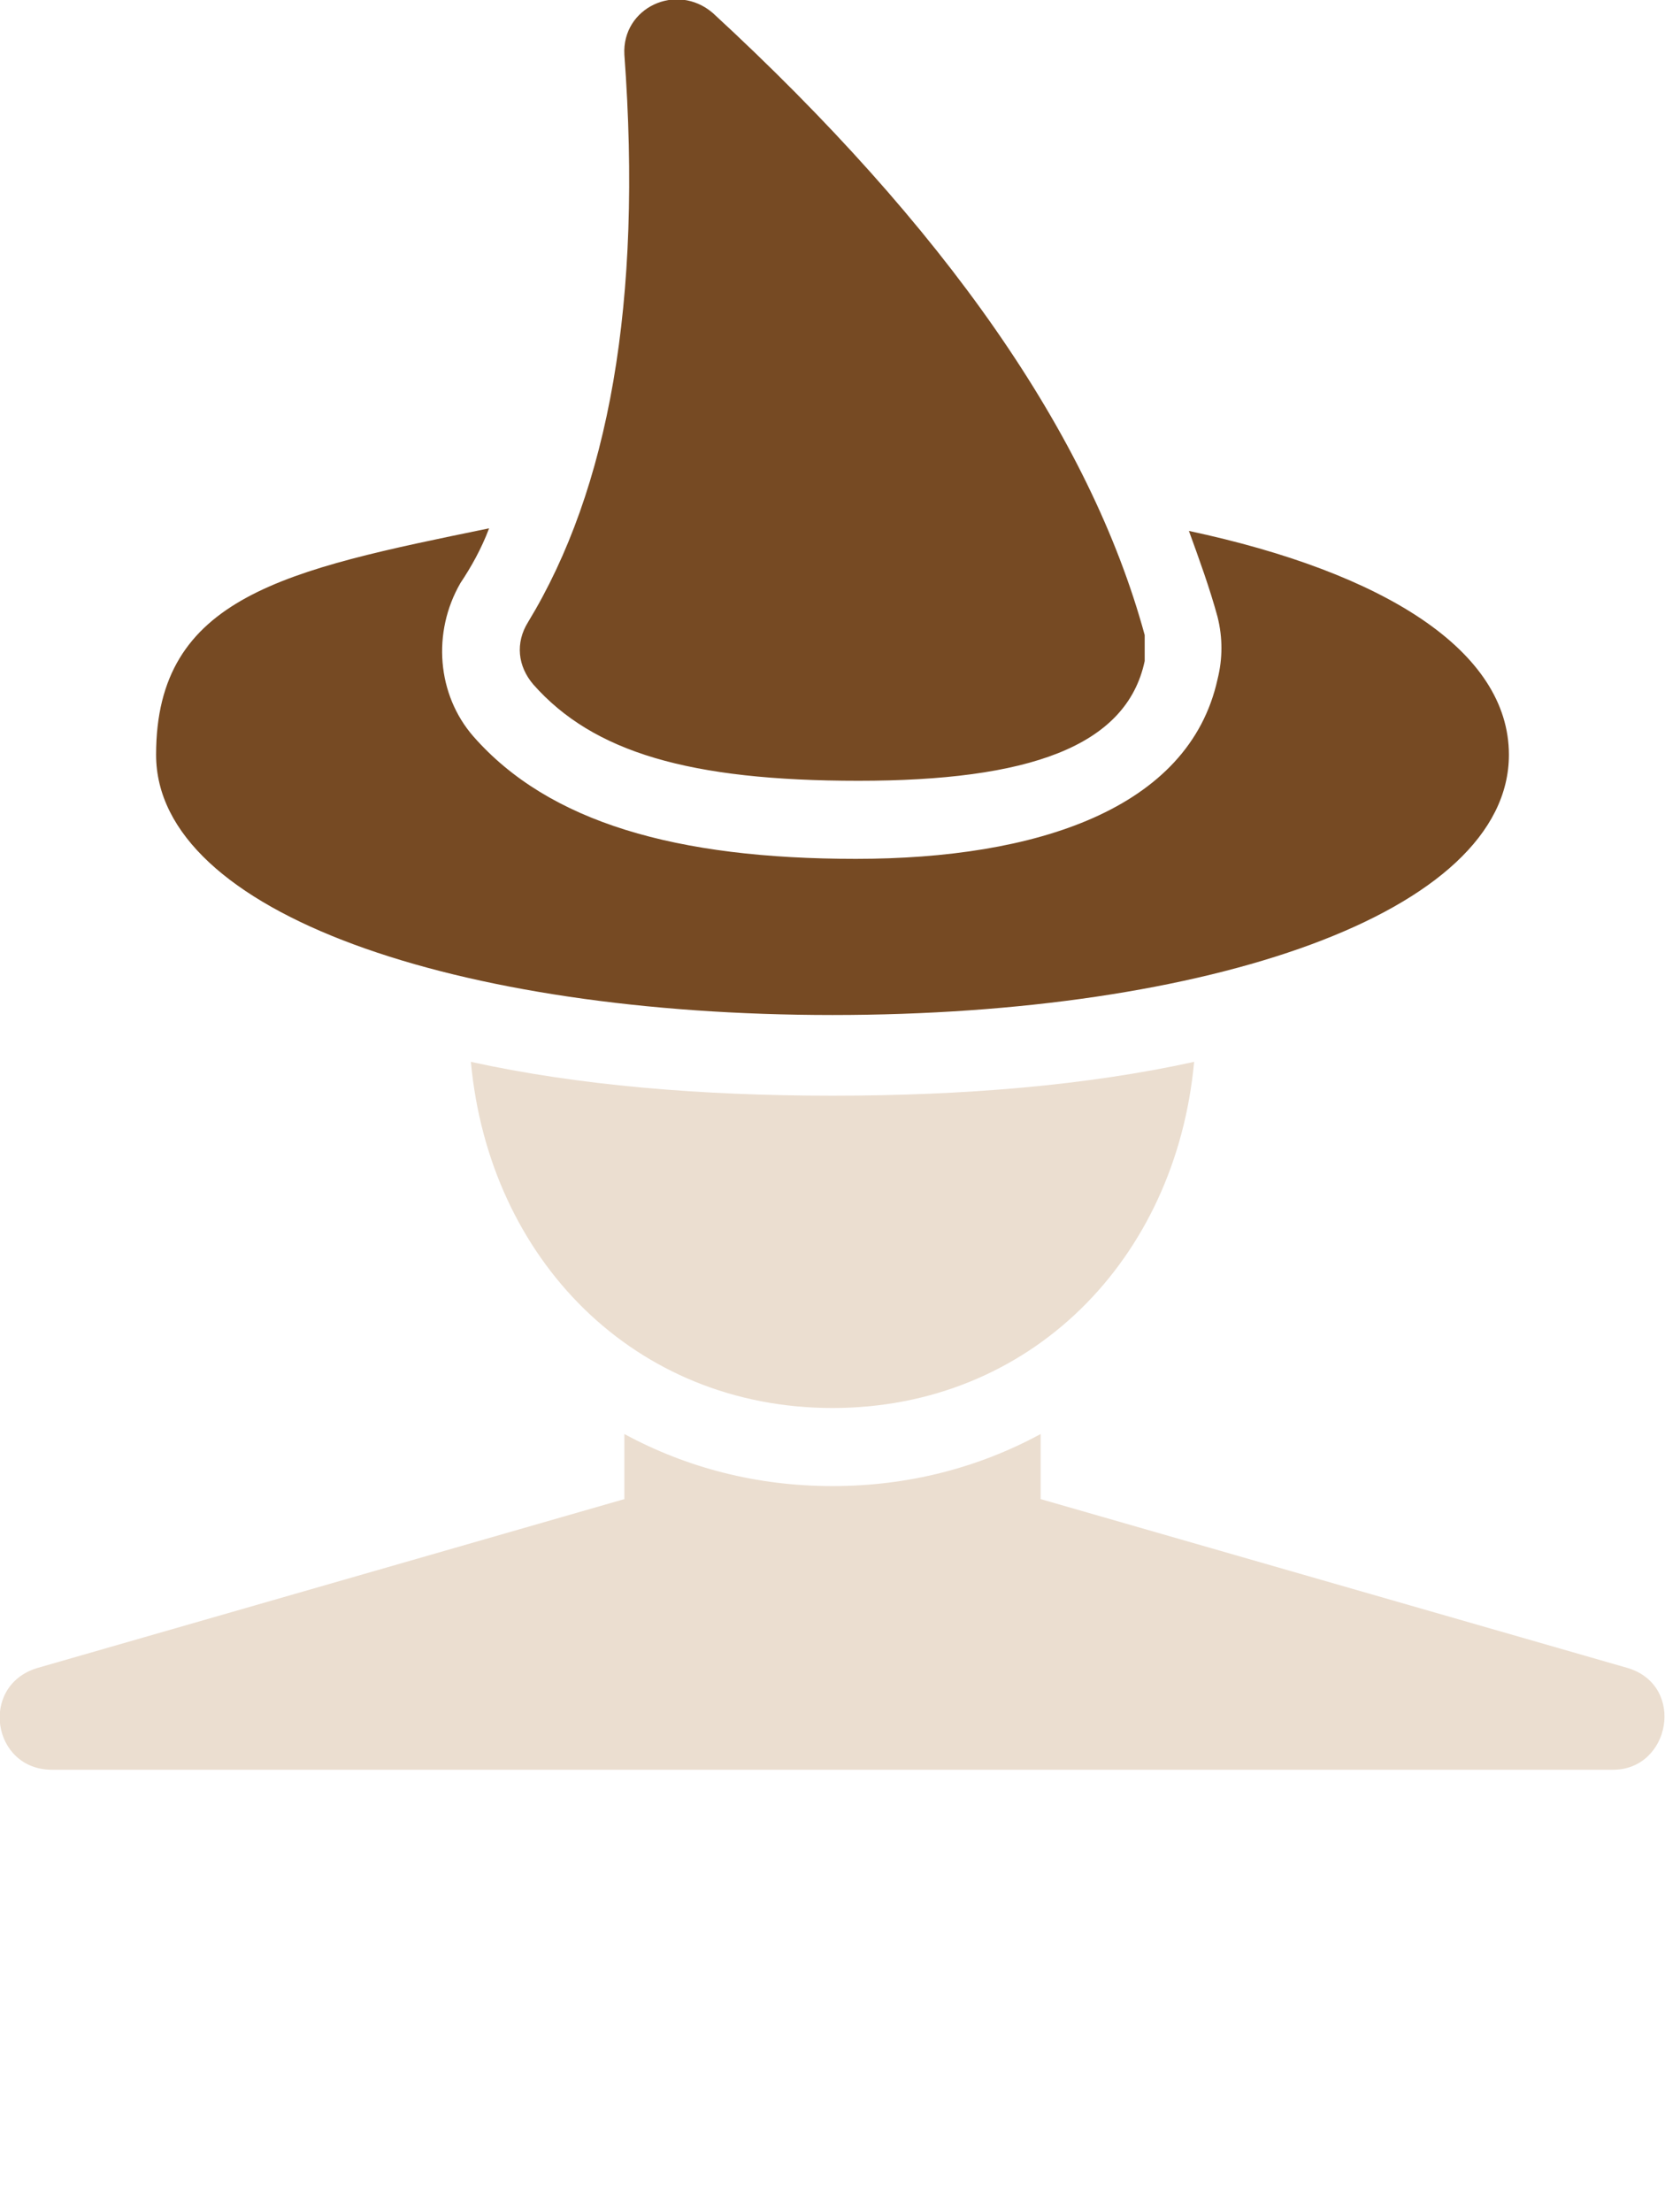 <?xml version="1.0" encoding="UTF-8"?>
<svg id="Layer_1" xmlns="http://www.w3.org/2000/svg" version="1.1" viewBox="0 0 64 85">
  <!-- Generator: Adobe Illustrator 29.3.1, SVG Export Plug-In . SVG Version: 2.1.0 Build 151)  -->
  <defs>
    <style>
      .st0 {
        fill: #ebded0;
      }

      .st1 {
        fill: #764a23;
      }
    </style>
  </defs>
  <path class="st1" d="M27.4.5c8.9,8.2,14.5,16.2,16.6,23.9v1c-.7,3.3-4.5,4.6-11,4.6s-10.2-1.1-12.5-3.7c-.6-.7-.7-1.6-.2-2.4,3.1-5.1,4.4-12.3,3.7-21.8-.1-1.8,2-2.8,3.4-1.6ZM18.8,20.3c-.3.8-.7,1.5-1.1,2.1-1.1,1.9-.9,4.3.5,5.9,2.9,3.3,7.8,4.7,14.7,4.7s12.8-1.9,13.9-6.9c.2-.8.2-1.6,0-2.4-.3-1.1-.7-2.2-1.1-3.3,7.5,1.6,12.3,4.6,12.3,8.6,0,6.1-11.6,10-26,10s-26-3.9-26-10,5-7.1,12.8-8.7Z"/>
  <path class="st0" d="M32,57.1c2.9,0,5.6-.7,8-2v2.5l22.6,6.5c2.2.7,1.6,3.9-.6,3.9H2c-2.3,0-2.8-3.2-.6-3.9l22.6-6.5v-2.5c2.4,1.3,5.1,2,8,2Z"/>
  <path class="st0" d="M32,42.1c5.1,0,9.8-.4,13.9-1.3-.7,7.6-6.3,13.3-13.9,13.3s-13.2-5.7-13.9-13.3c4.1.9,8.8,1.3,13.9,1.3Z"/>
</svg>